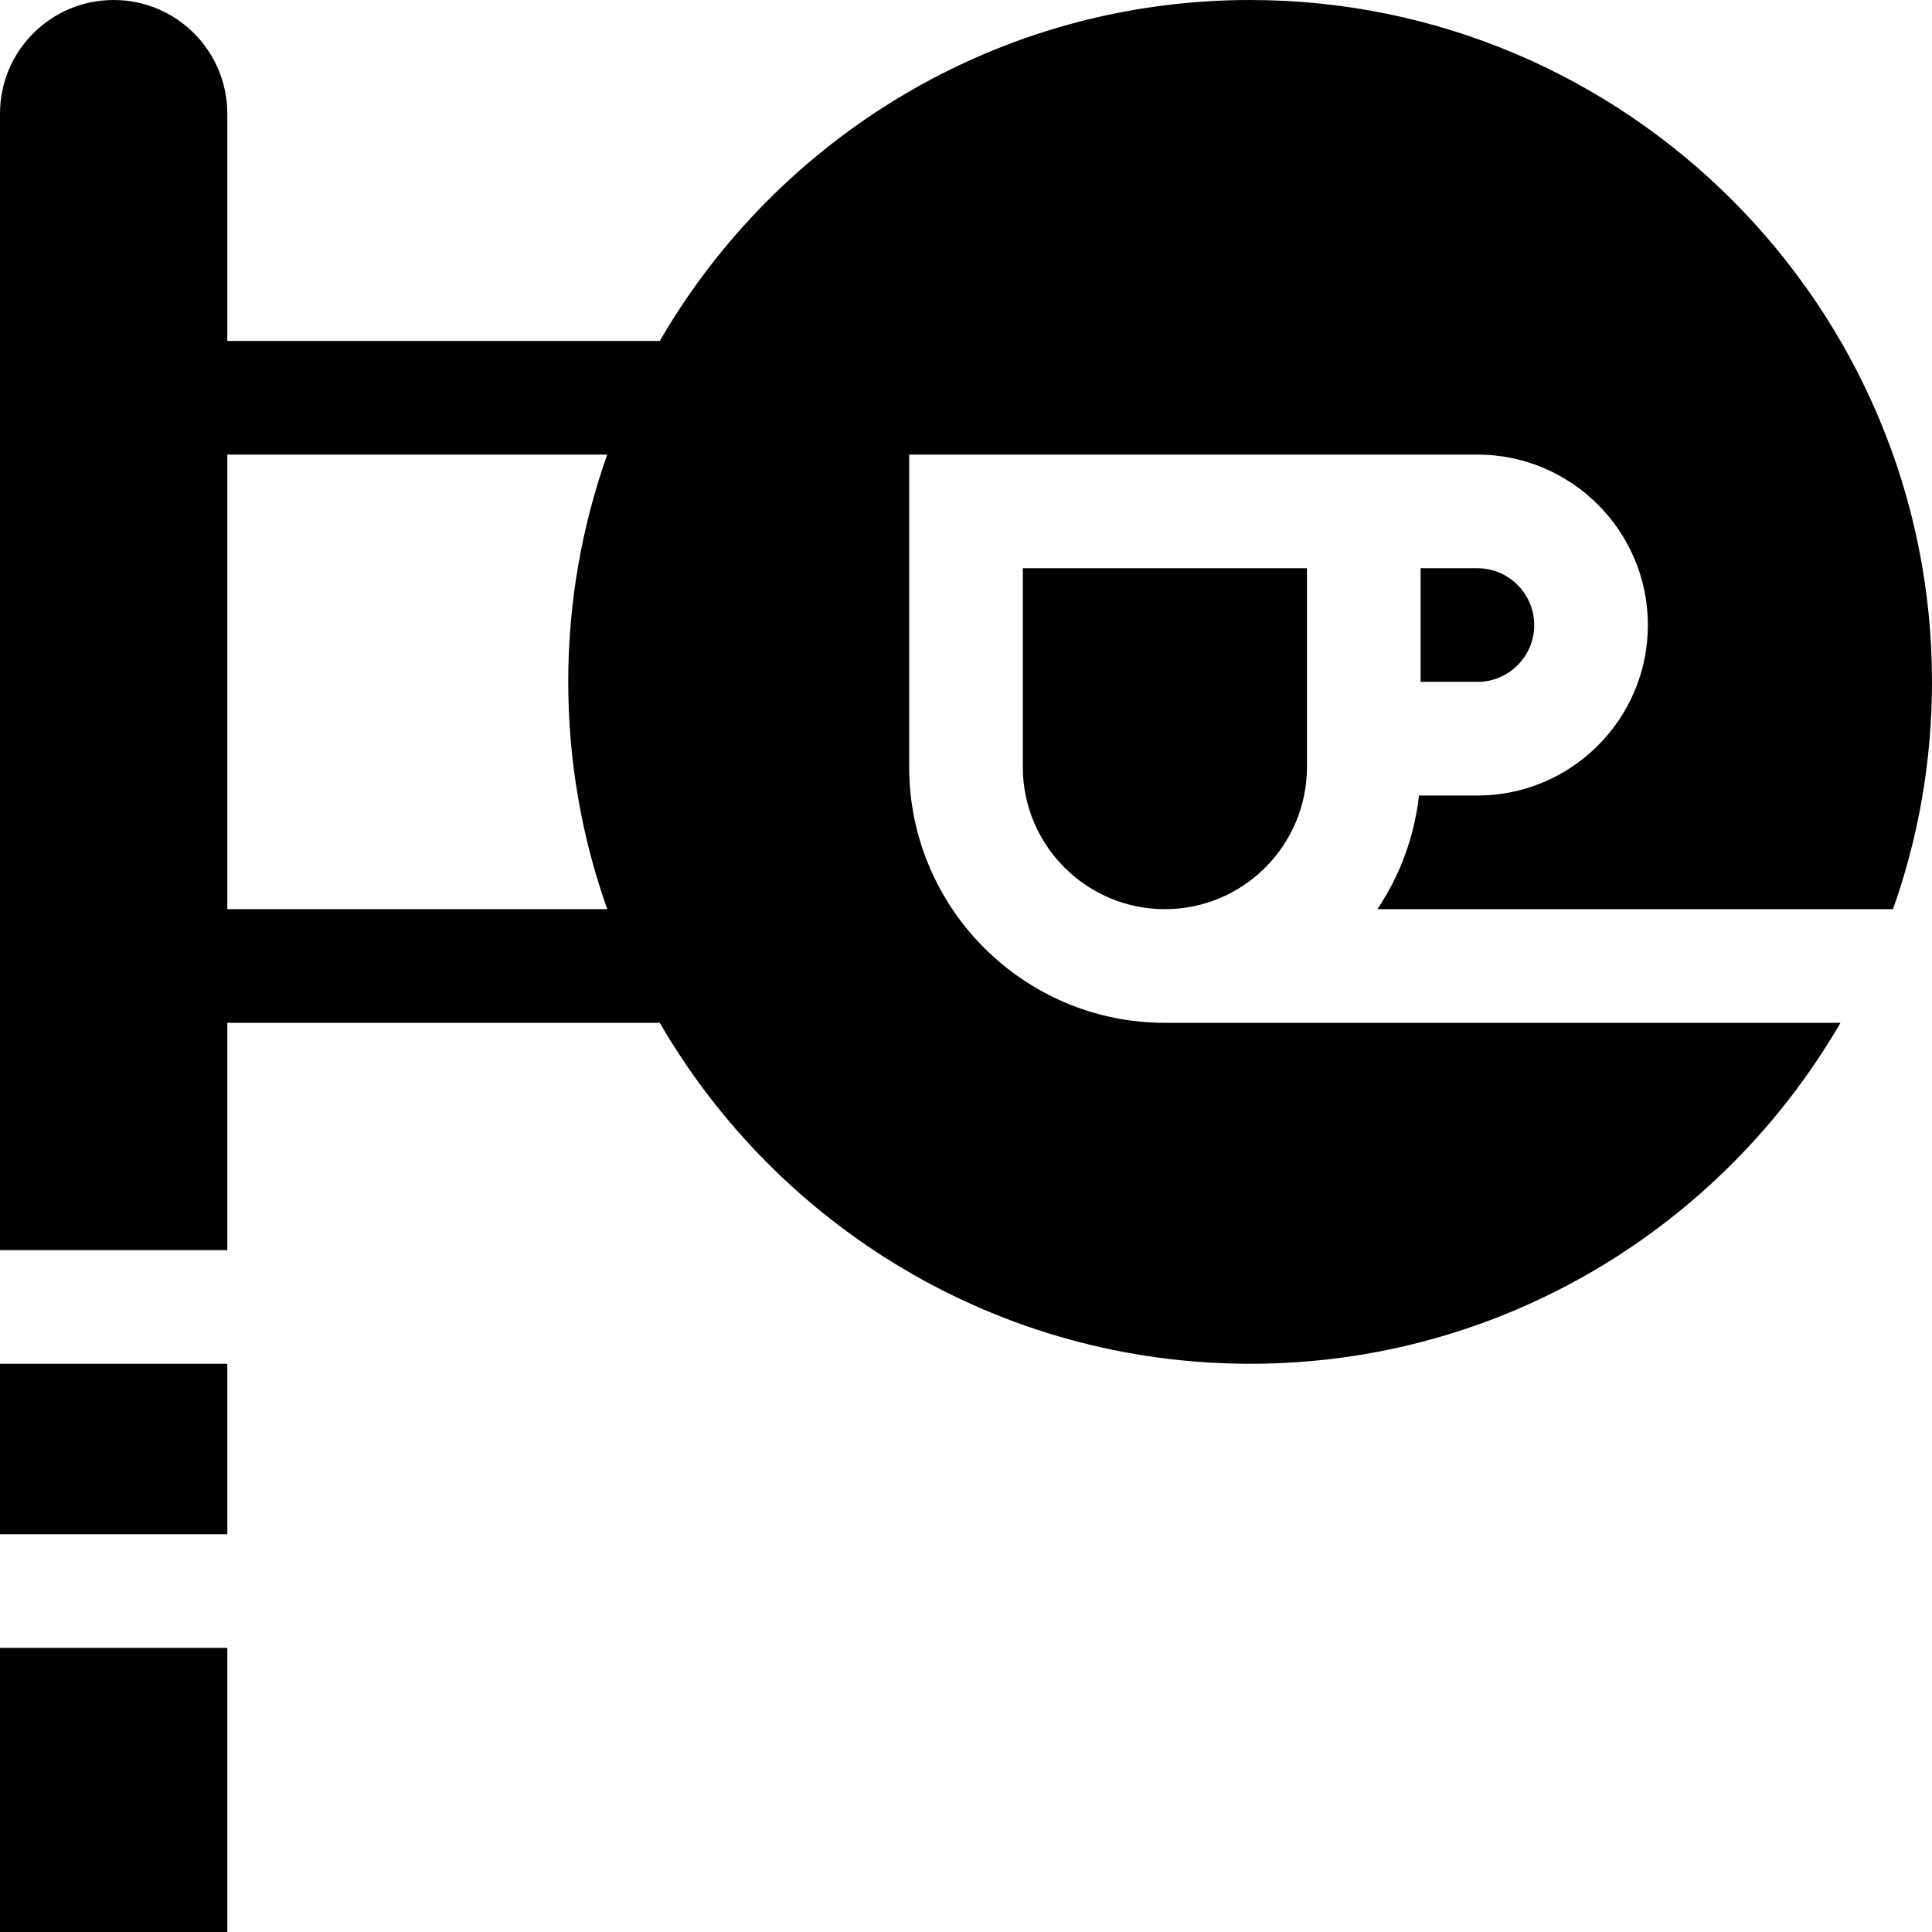 <svg id="Capa_1" enable-background="new 0 0 510 510" height="512" viewBox="0 0 510 510" width="512" xmlns="http://www.w3.org/2000/svg"><g id="XMLID_845_"><path id="XMLID_849_" d="m0 435h60v75h-60z"/><path id="XMLID_879_" d="m0 360h60v45h-60z"/><path id="XMLID_884_" d="m363.594 240h136.11c6.658-18.776 10.296-38.97 10.296-60 0-99.252-80.748-180-180-180-66.488 0-124.668 36.239-155.837 90h-114.163v-60c0-16.568-13.432-30-30-30s-30 13.432-30 30v300h60v-60h114.163c31.169 53.761 89.349 90 155.837 90s124.668-36.239 155.836-90h-178.336c-37.22 0-67.5-30.28-67.5-67.5v-82.5h150c24.814 0 45 20.187 45 45s-20.186 45-45 45h-15.427c-1.223 11.01-5.097 21.23-10.979 30zm-303.594 0v-120h100.296c-6.658 18.776-10.296 38.97-10.296 60s3.638 41.224 10.296 60z"/><path id="XMLID_901_" d="m307.5 240c20.678 0 37.5-16.822 37.5-37.5v-52.5h-75v52.5c0 20.678 16.822 37.5 37.5 37.5z"/><path id="XMLID_909_" d="m405 165c0-8.271-6.728-15-15-15h-15v30h15c8.272 0 15-6.729 15-15z"/></g></svg>